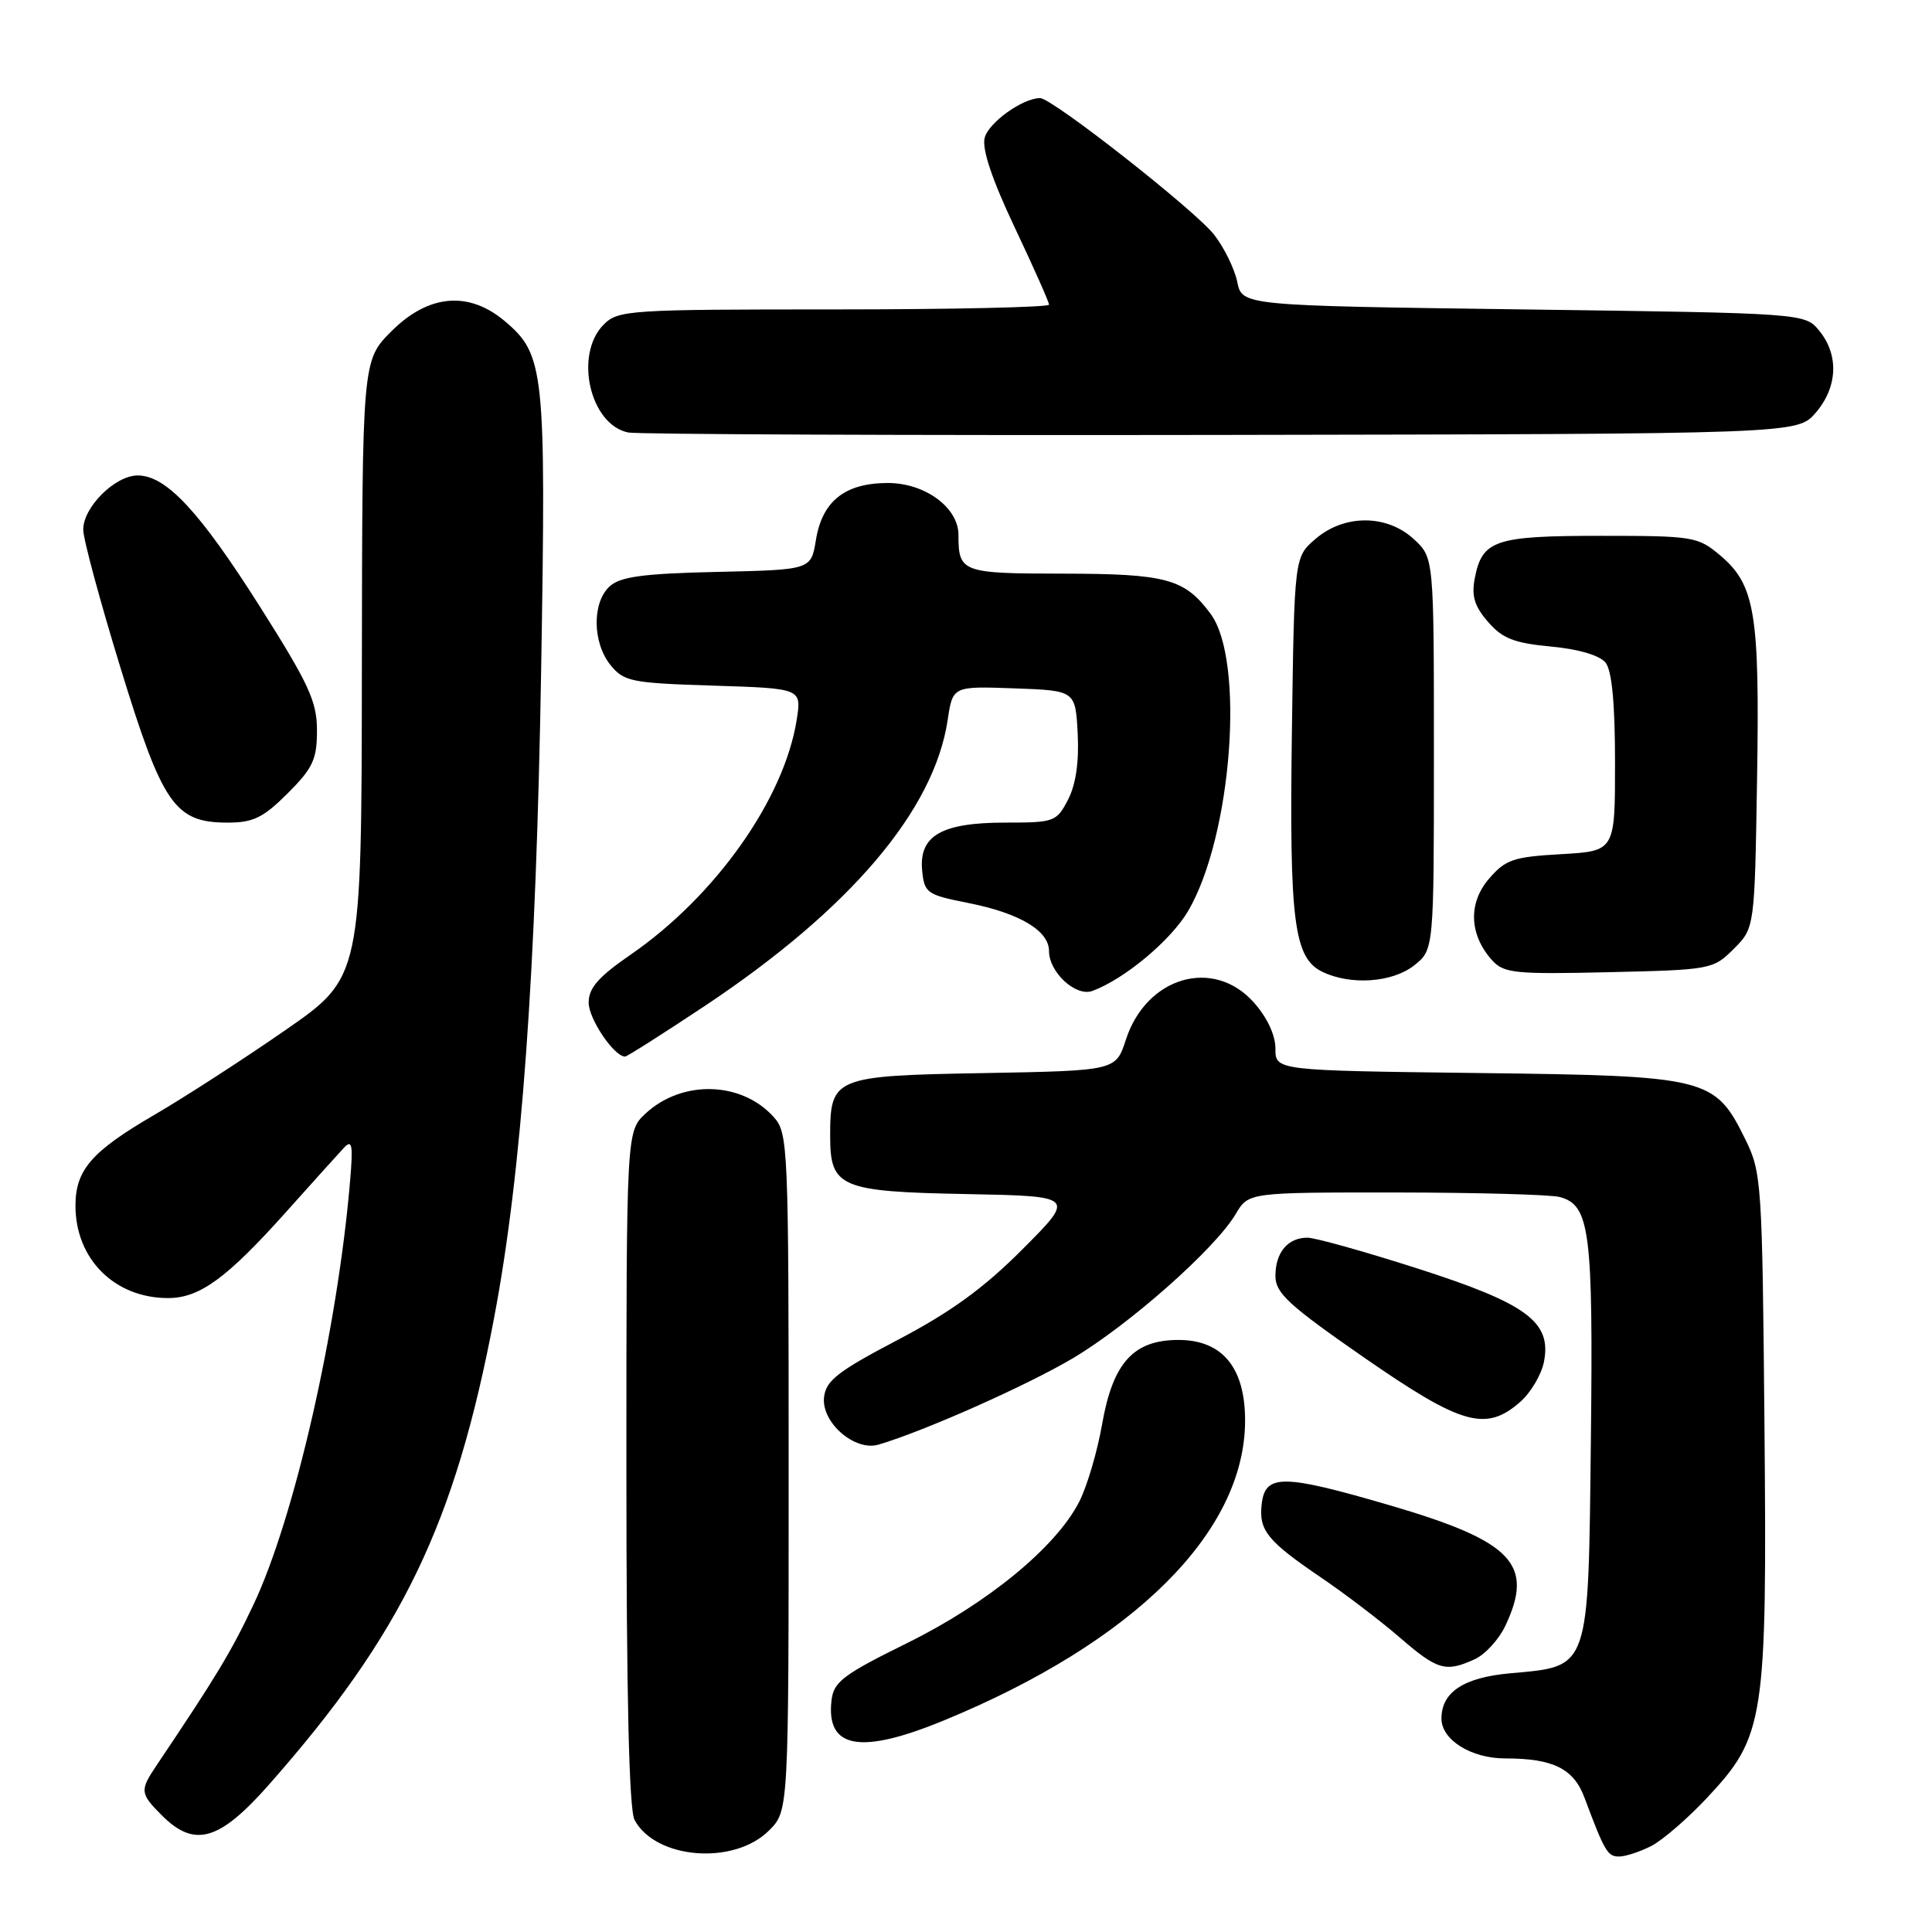 <?xml version="1.0" encoding="UTF-8" standalone="no"?>
<!DOCTYPE svg PUBLIC "-//W3C//DTD SVG 1.1//EN" "http://www.w3.org/Graphics/SVG/1.1/DTD/svg11.dtd" >
<svg xmlns="http://www.w3.org/2000/svg" xmlns:xlink="http://www.w3.org/1999/xlink" version="1.1" viewBox="0 0 256 256">
 <g >
 <path fill="currentColor"
d=" M 101.90 242.55 C 104.50 239.95 104.50 239.95 104.50 195.08 C 104.50 151.62 104.44 150.14 102.50 147.99 C 98.25 143.27 90.39 143.06 85.56 147.53 C 83.00 149.90 83.00 149.90 83.00 194.52 C 83.00 224.52 83.35 239.79 84.08 241.15 C 86.88 246.37 97.26 247.19 101.90 242.55 Z  M 218.83 244.59 C 220.33 243.81 223.66 240.93 226.22 238.19 C 233.83 230.06 234.15 227.95 233.80 188.82 C 233.51 156.69 233.42 155.34 231.27 150.98 C 227.22 142.76 226.36 142.55 195.75 142.18 C 169.00 141.85 169.00 141.85 169.00 138.94 C 169.00 137.15 167.90 134.80 166.13 132.82 C 160.77 126.82 151.88 129.43 149.18 137.78 C 147.85 141.87 147.85 141.87 130.34 142.19 C 110.48 142.54 110.00 142.74 110.00 150.54 C 110.00 157.34 111.31 157.90 128.05 158.22 C 142.50 158.50 142.50 158.50 135.50 165.52 C 130.35 170.69 125.99 173.85 119.00 177.52 C 111.03 181.70 109.45 182.92 109.19 185.13 C 108.81 188.47 113.25 192.35 116.41 191.42 C 122.46 189.64 136.12 183.56 142.17 179.97 C 149.65 175.52 161.04 165.44 163.74 160.86 C 165.43 158.00 165.43 158.00 184.97 158.01 C 195.71 158.02 205.48 158.29 206.67 158.61 C 210.68 159.68 211.11 163.10 210.80 190.80 C 210.45 221.55 210.72 220.76 200.10 221.72 C 193.93 222.28 191.00 224.22 191.00 227.72 C 191.00 230.54 194.94 233.00 199.43 233.00 C 205.79 233.00 208.50 234.34 209.94 238.17 C 212.62 245.33 213.01 246.00 214.53 246.00 C 215.39 246.00 217.33 245.36 218.83 244.59 Z  M 35.58 236.54 C 53.30 216.48 60.30 201.96 65.49 174.52 C 69.14 155.24 71.04 128.87 71.71 88.48 C 72.36 48.98 72.15 46.99 66.86 42.53 C 62.08 38.52 56.77 39.00 51.88 43.88 C 48.00 47.76 48.00 47.76 47.95 88.63 C 47.91 129.50 47.91 129.50 37.81 136.50 C 32.26 140.35 24.43 145.41 20.41 147.75 C 12.12 152.58 10.00 155.03 10.00 159.77 C 10.00 166.83 15.19 172.00 22.26 172.00 C 26.47 172.00 30.04 169.39 38.01 160.48 C 41.44 156.64 44.85 152.87 45.57 152.09 C 46.67 150.92 46.80 151.67 46.38 156.59 C 44.71 176.18 39.00 201.20 33.58 212.64 C 30.62 218.90 28.68 222.11 20.76 233.90 C 18.50 237.26 18.54 237.63 21.45 240.55 C 25.77 244.87 29.04 243.94 35.58 236.54 Z  M 125.11 227.95 C 150.27 217.58 164.92 203.02 164.98 188.31 C 165.01 181.24 161.98 177.55 156.16 177.55 C 150.19 177.55 147.46 180.56 146.03 188.74 C 145.40 192.35 144.04 196.96 143.00 198.99 C 139.94 205.00 130.84 212.47 120.21 217.71 C 111.70 221.91 110.46 222.85 110.18 225.31 C 109.44 231.72 114.01 232.53 125.11 227.95 Z  M 195.40 219.86 C 196.78 219.24 198.60 217.25 199.45 215.46 C 203.34 207.26 200.44 204.23 184.20 199.47 C 169.95 195.31 167.64 195.28 167.18 199.31 C 166.78 202.79 167.92 204.19 175.13 209.09 C 178.27 211.22 182.92 214.77 185.48 216.98 C 190.47 221.30 191.55 221.62 195.40 219.86 Z  M 201.45 185.75 C 202.85 184.51 204.27 182.11 204.59 180.41 C 205.60 175.15 202.30 172.72 187.79 168.07 C 180.80 165.83 174.26 164.00 173.24 164.00 C 170.64 164.00 169.00 165.96 169.00 169.07 C 169.00 171.34 170.73 172.93 180.73 179.87 C 193.69 188.85 196.89 189.76 201.45 185.75 Z  M 93.38 133.30 C 112.66 120.46 123.77 107.38 125.57 95.41 C 126.24 90.92 126.24 90.92 134.37 91.21 C 142.50 91.50 142.50 91.50 142.80 97.21 C 142.99 100.96 142.56 103.95 141.52 105.96 C 140.00 108.89 139.71 109.00 133.20 109.00 C 124.75 109.00 121.75 110.73 122.19 115.35 C 122.48 118.33 122.81 118.56 128.25 119.64 C 135.09 120.99 139.00 123.31 139.00 126.02 C 139.00 128.83 142.55 132.10 144.73 131.31 C 148.97 129.76 155.15 124.61 157.44 120.70 C 163.24 110.79 165.00 87.50 160.40 81.32 C 156.96 76.68 154.55 76.03 140.86 76.01 C 127.43 76.00 127.00 75.84 127.00 70.87 C 127.00 67.26 122.57 64.00 117.66 64.00 C 111.96 64.00 108.95 66.39 108.11 71.56 C 107.47 75.50 107.47 75.50 95.03 75.78 C 85.24 76.00 82.20 76.41 80.79 77.69 C 78.44 79.82 78.49 85.15 80.90 88.13 C 82.67 90.31 83.66 90.51 94.51 90.85 C 106.22 91.22 106.22 91.22 105.57 95.36 C 103.92 105.87 94.81 118.75 83.53 126.52 C 79.29 129.44 78.00 130.92 78.00 132.85 C 78.00 135.01 81.37 140.00 82.83 140.00 C 83.09 140.00 87.84 136.98 93.38 133.30 Z  M 187.37 127.93 C 190.00 125.85 190.00 125.85 190.00 99.88 C 190.00 73.90 190.00 73.90 187.35 71.45 C 183.78 68.14 178.13 68.12 174.31 71.41 C 171.50 73.82 171.50 73.82 171.18 97.16 C 170.84 122.19 171.45 126.95 175.24 128.78 C 178.98 130.58 184.48 130.20 187.37 127.93 Z  M 229.73 125.73 C 232.50 122.96 232.50 122.96 232.82 103.23 C 233.18 81.23 232.56 77.49 227.91 73.57 C 224.97 71.10 224.33 71.00 212.11 71.00 C 198.09 71.00 196.41 71.56 195.42 76.59 C 194.96 78.95 195.36 80.31 197.16 82.39 C 199.07 84.60 200.61 85.21 205.50 85.67 C 209.20 86.02 211.98 86.84 212.75 87.81 C 213.59 88.87 214.00 93.23 214.00 101.08 C 214.00 112.77 214.00 112.77 206.88 113.18 C 200.52 113.54 199.49 113.89 197.29 116.45 C 194.51 119.68 194.68 123.89 197.73 127.26 C 199.28 128.96 200.75 129.11 213.20 128.82 C 226.71 128.51 227.01 128.45 229.73 125.73 Z  M 38.12 105.12 C 41.47 101.77 42.00 100.62 42.00 96.78 C 42.00 92.96 40.94 90.65 34.46 80.41 C 26.43 67.74 22.02 63.00 18.24 63.00 C 15.24 63.00 10.99 67.24 11.03 70.20 C 11.04 71.47 13.27 79.70 15.97 88.50 C 21.54 106.66 23.16 109.00 30.17 109.00 C 33.56 109.00 34.88 108.35 38.12 105.12 Z  M 240.59 54.69 C 243.49 51.32 243.69 47.07 241.09 43.86 C 239.18 41.50 239.18 41.50 201.88 41.00 C 164.58 40.50 164.58 40.50 163.94 37.34 C 163.58 35.61 162.20 32.79 160.87 31.09 C 158.33 27.85 139.42 13.00 137.82 13.00 C 135.51 13.00 130.97 16.25 130.47 18.28 C 130.10 19.76 131.46 23.81 134.45 30.13 C 136.95 35.41 139.00 40.02 139.00 40.37 C 139.00 40.71 126.18 41.00 110.50 41.00 C 83.33 41.00 81.91 41.09 80.00 43.00 C 76.04 46.96 78.16 56.30 83.26 57.31 C 84.49 57.55 119.85 57.70 161.84 57.63 C 238.17 57.50 238.17 57.50 240.59 54.69 Z "/>
</g>
</svg>